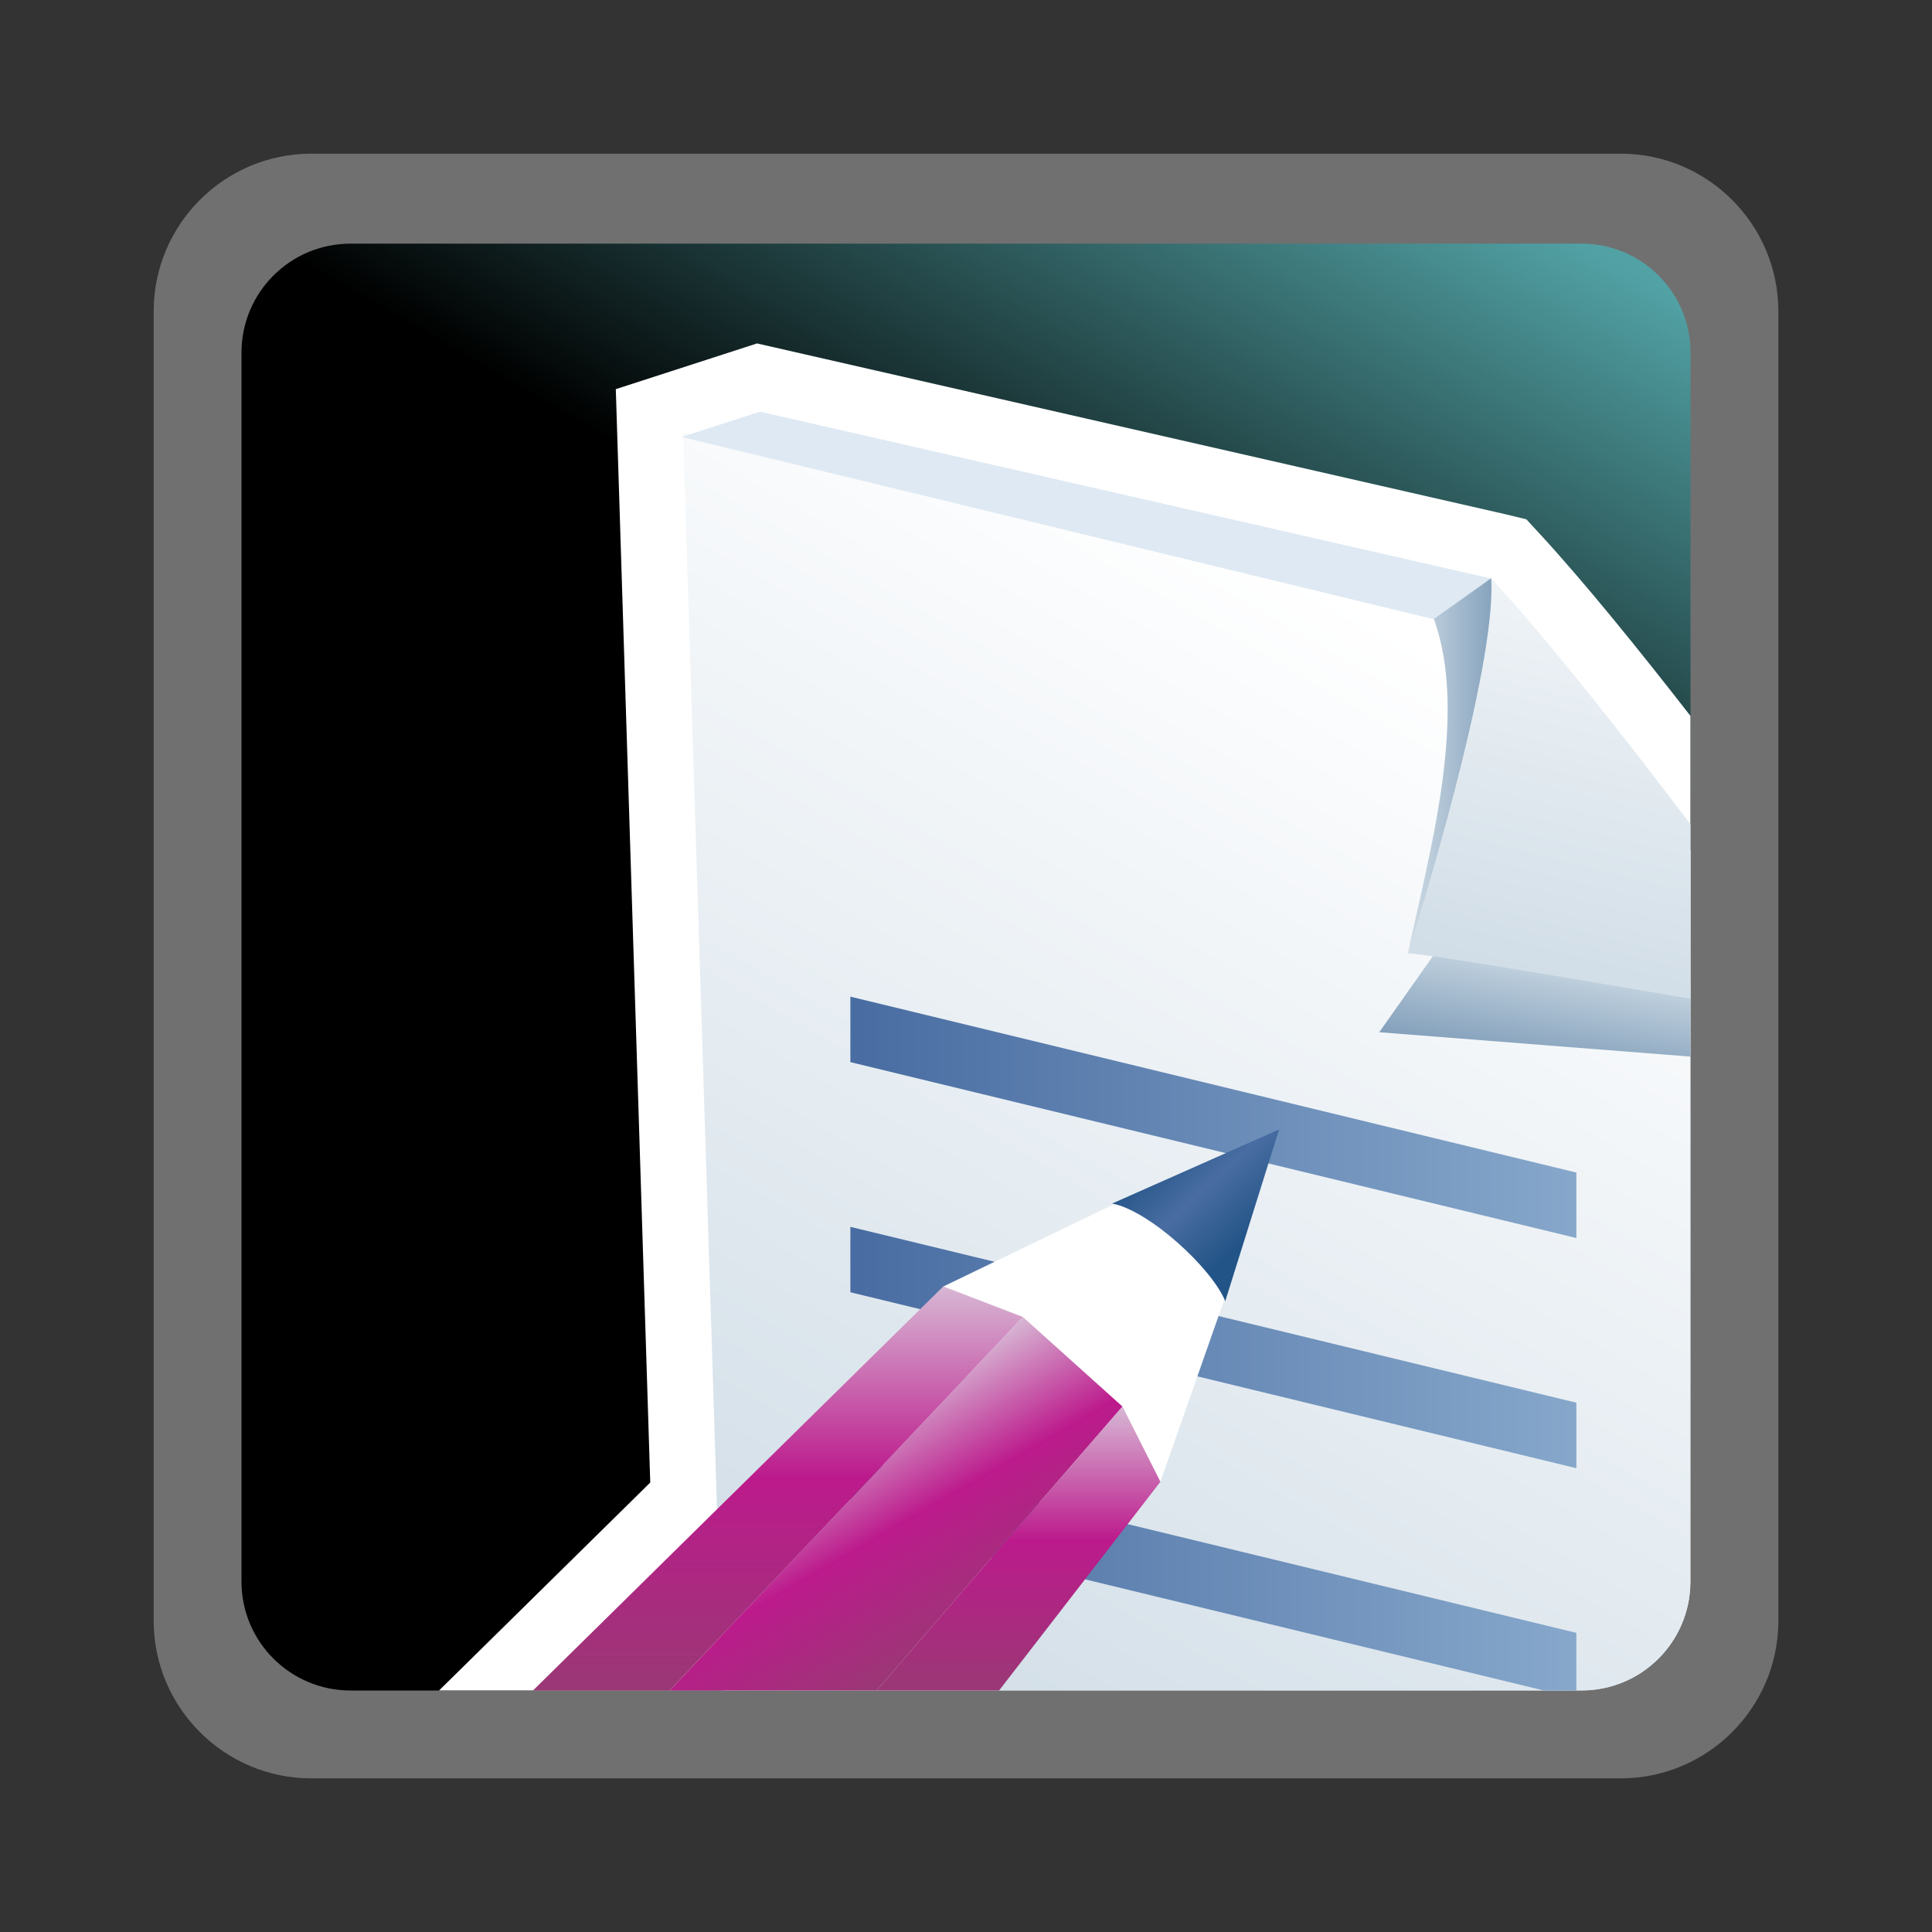 <?xml version="1.0" encoding="UTF-8"?>
<svg xmlns="http://www.w3.org/2000/svg" xmlns:xlink="http://www.w3.org/1999/xlink" contentScriptType="text/ecmascript" width="88" baseProfile="tiny" zoomAndPan="magnify" contentStyleType="text/css" viewBox="-1 -1 88 88" height="88" preserveAspectRatio="xMidYMid meet" version="1.1">
    <rect x="-1" y="-1" width="88" height="88" fill="#333333" stroke="none"/>
    <g>
        <rect x="-1" width="88" fill="none" y="-1" height="88"/>
        <path fill="#ffffff" d="M 13.178 6.0 C 9.22 6.0 6.0 9.221 6.0 13.18 L 6.0 72.822 C 6.0 76.779 9.22 80.002 13.178 80.002 L 72.823 80.002 C 76.78 80.002 80.002 76.779 80.002 72.822 L 80.002 13.18 C 80.002 9.221 76.78 6 72.823 6 L 13.178 6 z " fill-opacity="0.3" stroke-opacity="0.3"/>
        <linearGradient x1="-673.373" gradientTransform="matrix(1 0 0 1 694.764 -1723.673)" y1="1804.151" x2="-630.153" gradientUnits="userSpaceOnUse" y2="1729.291" xlink:type="simple" xlink:actuate="onLoad" id="XMLID_13_" xlink:show="other">
            <stop stop-color="#000000" offset="0"/>
            <stop stop-color="#000000" offset="0.646"/>
            <stop stop-color="#52a2a5" offset="0.994"/>
            <stop stop-color="#52a2a5" offset="1"/>
        </linearGradient>
        <path fill="url(#XMLID_13_)" d="M 76.0 71.045 C 76.0 73.779 73.777 76.0 71.037 76.0 L 14.965 76.0 C 12.225 76.0 10.0 73.779 10.0 71.045 L 10.0 15.057 C 10.0 12.317 12.225 10.098 14.965 10.098 L 71.037 10.098 C 73.777 10.098 76.0 12.317 76.0 15.057 L 76.0 71.045 z "/>
        <g>
            <path fill="#ffffff" d="M 75.997 71.072 L 75.997 31.608 C 73.609 28.538 71.169 25.526 69.156 23.34 L 68.525 22.655 L 67.574 22.424 L 33.482 14.643 L 27.049 16.725 C 27.049 16.725 28.539 64.042 28.618 66.528 C 27.482 67.645 21.941 73.102 18.999 75.999 L 71.035 75.999 C 73.77 76.0 75.98 73.795 75.997 71.072 z "/>
            <g>
                <linearGradient x1="-629.881" gradientTransform="matrix(1 0 0 -1 694.626 1083.969)" y1="1058.665" x2="-660.039" gradientUnits="userSpaceOnUse" y2="1006.429" xlink:type="simple" xlink:actuate="onLoad" id="XMLID_14_" xlink:show="other">
                    <stop stop-color="#ffffff" offset="0"/>
                    <stop stop-color="#ffffff" offset="0.05"/>
                    <stop stop-color="#cfdce6" offset="1"/>
                </linearGradient>
                <path fill="url(#XMLID_14_)" d="M 68.177 27.286 L 30.111 18.734 L 31.92 76.0 L 71.038 76.0 C 73.769 76.0 75.982 73.795 75.998 71.072 L 75.998 37.722 C 73.414 34.091 70.746 30.449 68.177 27.286 z "/>
                <polygon fill="#dee9f3" points="30.053,18.902 33.619,17.752 66.964,25.362 64.344,27.214    "/>
                <linearGradient x1="-631.497" gradientTransform="matrix(1 0 0 -1 694.626 1083.969)" y1="1050.09" x2="-627.469" gradientUnits="userSpaceOnUse" y2="1050.09" xlink:type="simple" xlink:actuate="onLoad" id="XMLID_15_" xlink:show="other">
                    <stop stop-color="#cfdce6" offset="0"/>
                    <stop stop-color="#83a0bb" offset="1"/>
                </linearGradient>
                <path fill="url(#XMLID_15_)" d="M 64.309 27.193 C 65.916 31.585 64.047 38.054 63.129 42.417 C 65.01 36.819 68.022 27.643 66.922 25.339 L 64.309 27.193 z "/>
            </g>
            <g>
                <linearGradient x1="-624.952" gradientTransform="matrix(1 0 0 -1 694.626 1083.969)" y1="1041.731" x2="-625.835" gradientUnits="userSpaceOnUse" y2="1036.724" xlink:type="simple" xlink:actuate="onLoad" id="XMLID_16_" xlink:show="other">
                    <stop stop-color="#cfdce6" offset="0"/>
                    <stop stop-color="#83a0bb" offset="1"/>
                </linearGradient>
                <polygon fill="url(#XMLID_16_)" points="65.063,41.423 61.822,46.016 75.997,47.127 75.997,43.633    "/>
                <linearGradient x1="-618.871" gradientTransform="matrix(1 0 0 1 694.764 -1723.673)" y1="1740.515" x2="-625.713" gradientUnits="userSpaceOnUse" y2="1768.421" xlink:type="simple" xlink:actuate="onLoad" id="XMLID_17_" xlink:show="other">
                    <stop stop-color="#ffffff" offset="0"/>
                    <stop stop-color="#ffffff" offset="0.05"/>
                    <stop stop-color="#cfdce6" offset="1"/>
                </linearGradient>
                <path fill="url(#XMLID_17_)" d="M 66.922 25.342 C 67.179 29.475 63.479 41.321 63.129 42.421 C 64.174 42.477 70.727 43.597 75.997 44.494 L 75.997 36.539 C 72.962 32.538 69.529 28.169 66.922 25.342 z "/>
            </g>
            <g>
                <linearGradient x1="-931.411" gradientTransform="matrix(1.291 0 0 1.291 1240.557 -108.261)" y1="122.468" x2="-905.804" gradientUnits="userSpaceOnUse" y2="122.468" xlink:type="simple" xlink:actuate="onLoad" id="XMLID_18_" xlink:show="other">
                    <stop stop-color="#496da2" offset="0"/>
                    <stop stop-color="#87a8cb" offset="1"/>
                </linearGradient>
                <polygon fill="url(#XMLID_18_)" points="37.733,44.396 37.733,47.379 70.802,55.391 70.802,52.408    "/>
                <linearGradient x1="-931.411" gradientTransform="matrix(1.291 0 0 1.291 1240.557 -108.261)" y1="130.587" x2="-905.804" gradientUnits="userSpaceOnUse" y2="130.587" xlink:type="simple" xlink:actuate="onLoad" id="XMLID_19_" xlink:show="other">
                    <stop stop-color="#496da2" offset="0"/>
                    <stop stop-color="#87a8cb" offset="1"/>
                </linearGradient>
                <polygon fill="url(#XMLID_19_)" points="37.733,54.881 37.733,57.861 70.802,65.875 70.802,62.891    "/>
                <linearGradient x1="-657.031" gradientTransform="matrix(1 0 0 1 694.764 -1723.673)" y1="1794.353" x2="-623.962" gradientUnits="userSpaceOnUse" y2="1794.353" xlink:type="simple" xlink:actuate="onLoad" id="XMLID_20_" xlink:show="other">
                    <stop stop-color="#496da2" offset="0"/>
                    <stop stop-color="#87a8cb" offset="1"/>
                </linearGradient>
                <polygon fill="url(#XMLID_20_)" points="70.802,73.375 37.733,65.361 37.733,68.346 69.322,76 70.802,76    "/>
            </g>
            <g>
                <path fill="#ffffff" d="M 51.855 66.492 L 55.039 57.414 L 50.406 53.529 L 41.968 57.597 C 41.994 62.57 47.133 67.221 51.855 66.492 z "/>
                <linearGradient x1="-657.935" gradientTransform="matrix(1 0 0 -1 694.626 1083.969)" y1="1019.844" x2="-652.233" gradientUnits="userSpaceOnUse" y2="1009.967" xlink:type="simple" xlink:actuate="onLoad" id="XMLID_21_" xlink:show="other">
                    <stop stop-color="#d7b5d3" offset="0"/>
                    <stop stop-color="#d7b5d3" offset="0.006"/>
                    <stop stop-color="#bc1a8c" offset="0.472"/>
                    <stop stop-color="#9a3875" offset="1"/>
                </linearGradient>
                <polygon fill="url(#XMLID_21_)" points="50.127,63.066 45.59,58.986 29.501,76 38.931,76    "/>
                <linearGradient x1="-660.193" gradientTransform="matrix(1 0 0 -1 694.626 1083.969)" y1="1026.375" x2="-660.193" gradientUnits="userSpaceOnUse" y2="1007.969" xlink:type="simple" xlink:actuate="onLoad" id="XMLID_22_" xlink:show="other">
                    <stop stop-color="#d7b5d3" offset="0"/>
                    <stop stop-color="#d7b5d3" offset="0.006"/>
                    <stop stop-color="#bc1a8c" offset="0.472"/>
                    <stop stop-color="#9a3875" offset="1"/>
                </linearGradient>
                <polygon fill="url(#XMLID_22_)" points="45.59,58.986 41.967,57.594 23.276,76 29.501,76    "/>
                <linearGradient x1="-649.233" gradientTransform="matrix(1 0 0 -1 694.626 1083.969)" y1="1020.902" x2="-649.233" gradientUnits="userSpaceOnUse" y2="1007.969" xlink:type="simple" xlink:actuate="onLoad" id="XMLID_23_" xlink:show="other">
                    <stop stop-color="#d7b5d3" offset="0"/>
                    <stop stop-color="#d7b5d3" offset="0.006"/>
                    <stop stop-color="#bc1a8c" offset="0.472"/>
                    <stop stop-color="#9a3875" offset="1"/>
                </linearGradient>
                <polygon fill="url(#XMLID_23_)" points="51.855,66.492 50.127,63.066 38.931,76 44.507,76    "/>
                <linearGradient x1="1145.543" gradientTransform="matrix(0.022 -1.291 1.291 0.022 -5353.252 1437.69)" y1="4167.717" x2="1142.296" gradientUnits="userSpaceOnUse" y2="4170.839" xlink:type="simple" xlink:actuate="onLoad" id="XMLID_24_" xlink:show="other">
                    <stop stop-color="#235487" offset="0"/>
                    <stop stop-color="#235487" offset="0.006"/>
                    <stop stop-color="#496da2" offset="0.489"/>
                    <stop stop-color="#235487" offset="1"/>
                </linearGradient>
                <path fill="url(#XMLID_24_)" d="M 54.809 58.266 L 57.261 50.445 L 49.655 53.82 C 51.326 54.131 54.184 56.744 54.809 58.266 z "/>
            </g>
        </g>
    </g>
</svg>
